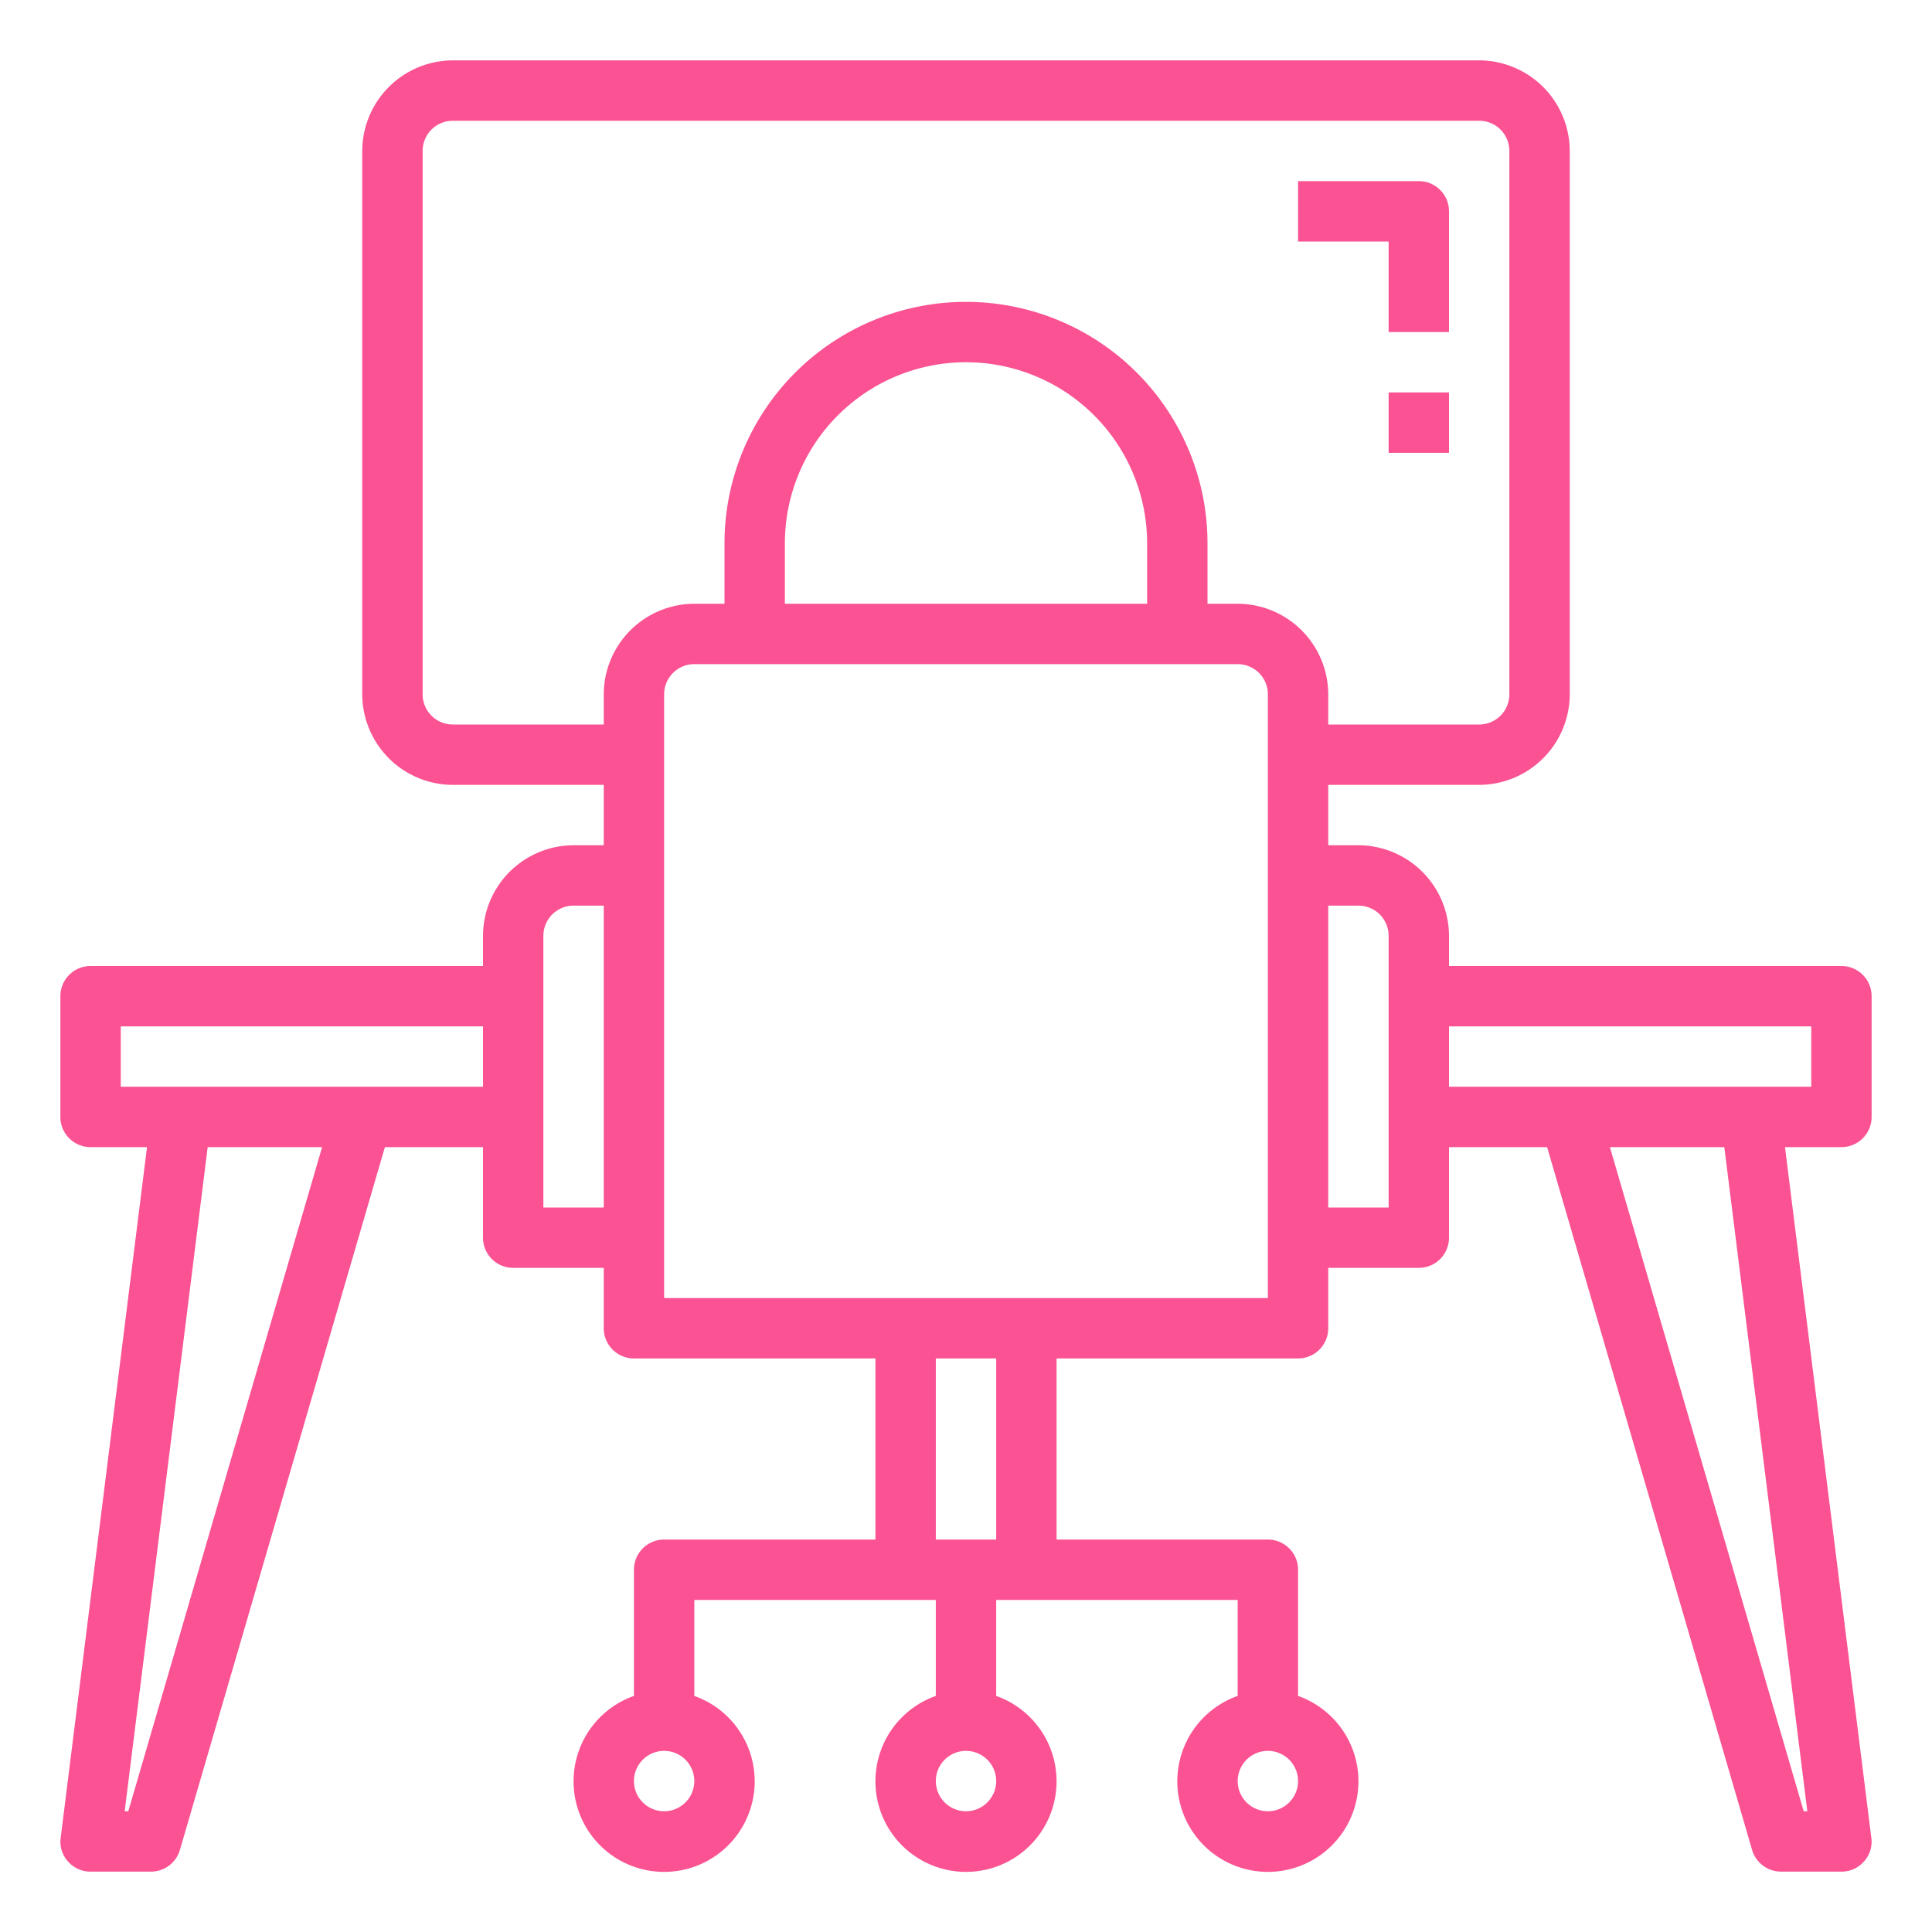 <?xml version="1.0"?>
<svg xmlns="http://www.w3.org/2000/svg" xmlns:xlink="http://www.w3.org/1999/xlink" xmlns:svgjs="http://svgjs.com/svgjs" version="1.1" width="512" height="512" x="0" y="0" viewBox="0 0 64 64" style="enable-background:new 0 0 512 512" xml:space="preserve" class=""><g><g xmlns="http://www.w3.org/2000/svg" id="working-chair-desk-monitor-online"><path d="M62,37V33a1,1,0,0,0-1-1H48V31a3.009,3.009,0,0,0-3-3H44V26h5a3.009,3.009,0,0,0,3-3V5a3.009,3.009,0,0,0-3-3H15a3.009,3.009,0,0,0-3,3V23a3.009,3.009,0,0,0,3,3h5v2H19a3.009,3.009,0,0,0-3,3v1H3a1,1,0,0,0-1,1v4a1,1,0,0,0,1,1H4.87L2.01,60.88a.968.968,0,0,0,.24.78A.981.981,0,0,0,3,62H5a1,1,0,0,0,.96-.72L12.75,38H16v3a1,1,0,0,0,1,1h3v2a1,1,0,0,0,1,1h8v6H22a1,1,0,0,0-1,1v4.18a3,3,0,1,0,2,0V53h8v3.18a3,3,0,1,0,2,0V53h8v3.18a3,3,0,1,0,2,0V52a1,1,0,0,0-1-1H35V45h8a1,1,0,0,0,1-1V42h3a1,1,0,0,0,1-1V38h3.25l6.79,23.28A1,1,0,0,0,59,62h2a.981.981,0,0,0,.75-.34.968.968,0,0,0,.24-.78L59.13,38H61A1,1,0,0,0,62,37ZM4.25,60H4.13L6.88,38h3.79ZM16,36H4V34H16Zm4,4H18V31a1,1,0,0,1,1-1h1Zm2,20a1,1,0,1,1,1-1A1,1,0,0,1,22,60Zm20-2a1,1,0,1,1-1,1A1,1,0,0,1,42,58ZM32,60a1,1,0,1,1,1-1A1,1,0,0,1,32,60Zm1-9H31V45h2Zm9-8H22V23a1,1,0,0,1,1-1H41a1,1,0,0,1,1,1ZM26,20V18a6,6,0,0,1,12,0v2Zm15,0H40V18a8,8,0,0,0-16,0v2H23a3.009,3.009,0,0,0-3,3v1H15a1,1,0,0,1-1-1V5a1,1,0,0,1,1-1H49a1,1,0,0,1,1,1V23a1,1,0,0,1-1,1H44V23A3.009,3.009,0,0,0,41,20Zm5,20H44V30h1a1,1,0,0,1,1,1ZM59.87,60h-.12L53.33,38h3.79ZM60,36H48V34H60Z" fill="#fa5293" data-original="#000000" style="" class=""/><path d="M46,11h2V7a1,1,0,0,0-1-1H43V8h3Z" fill="#fa5293" data-original="#000000" style="" class=""/><rect x="46" y="13" width="2" height="2" fill="#fa5293" data-original="#000000" style="" class=""/></g></g></svg>
